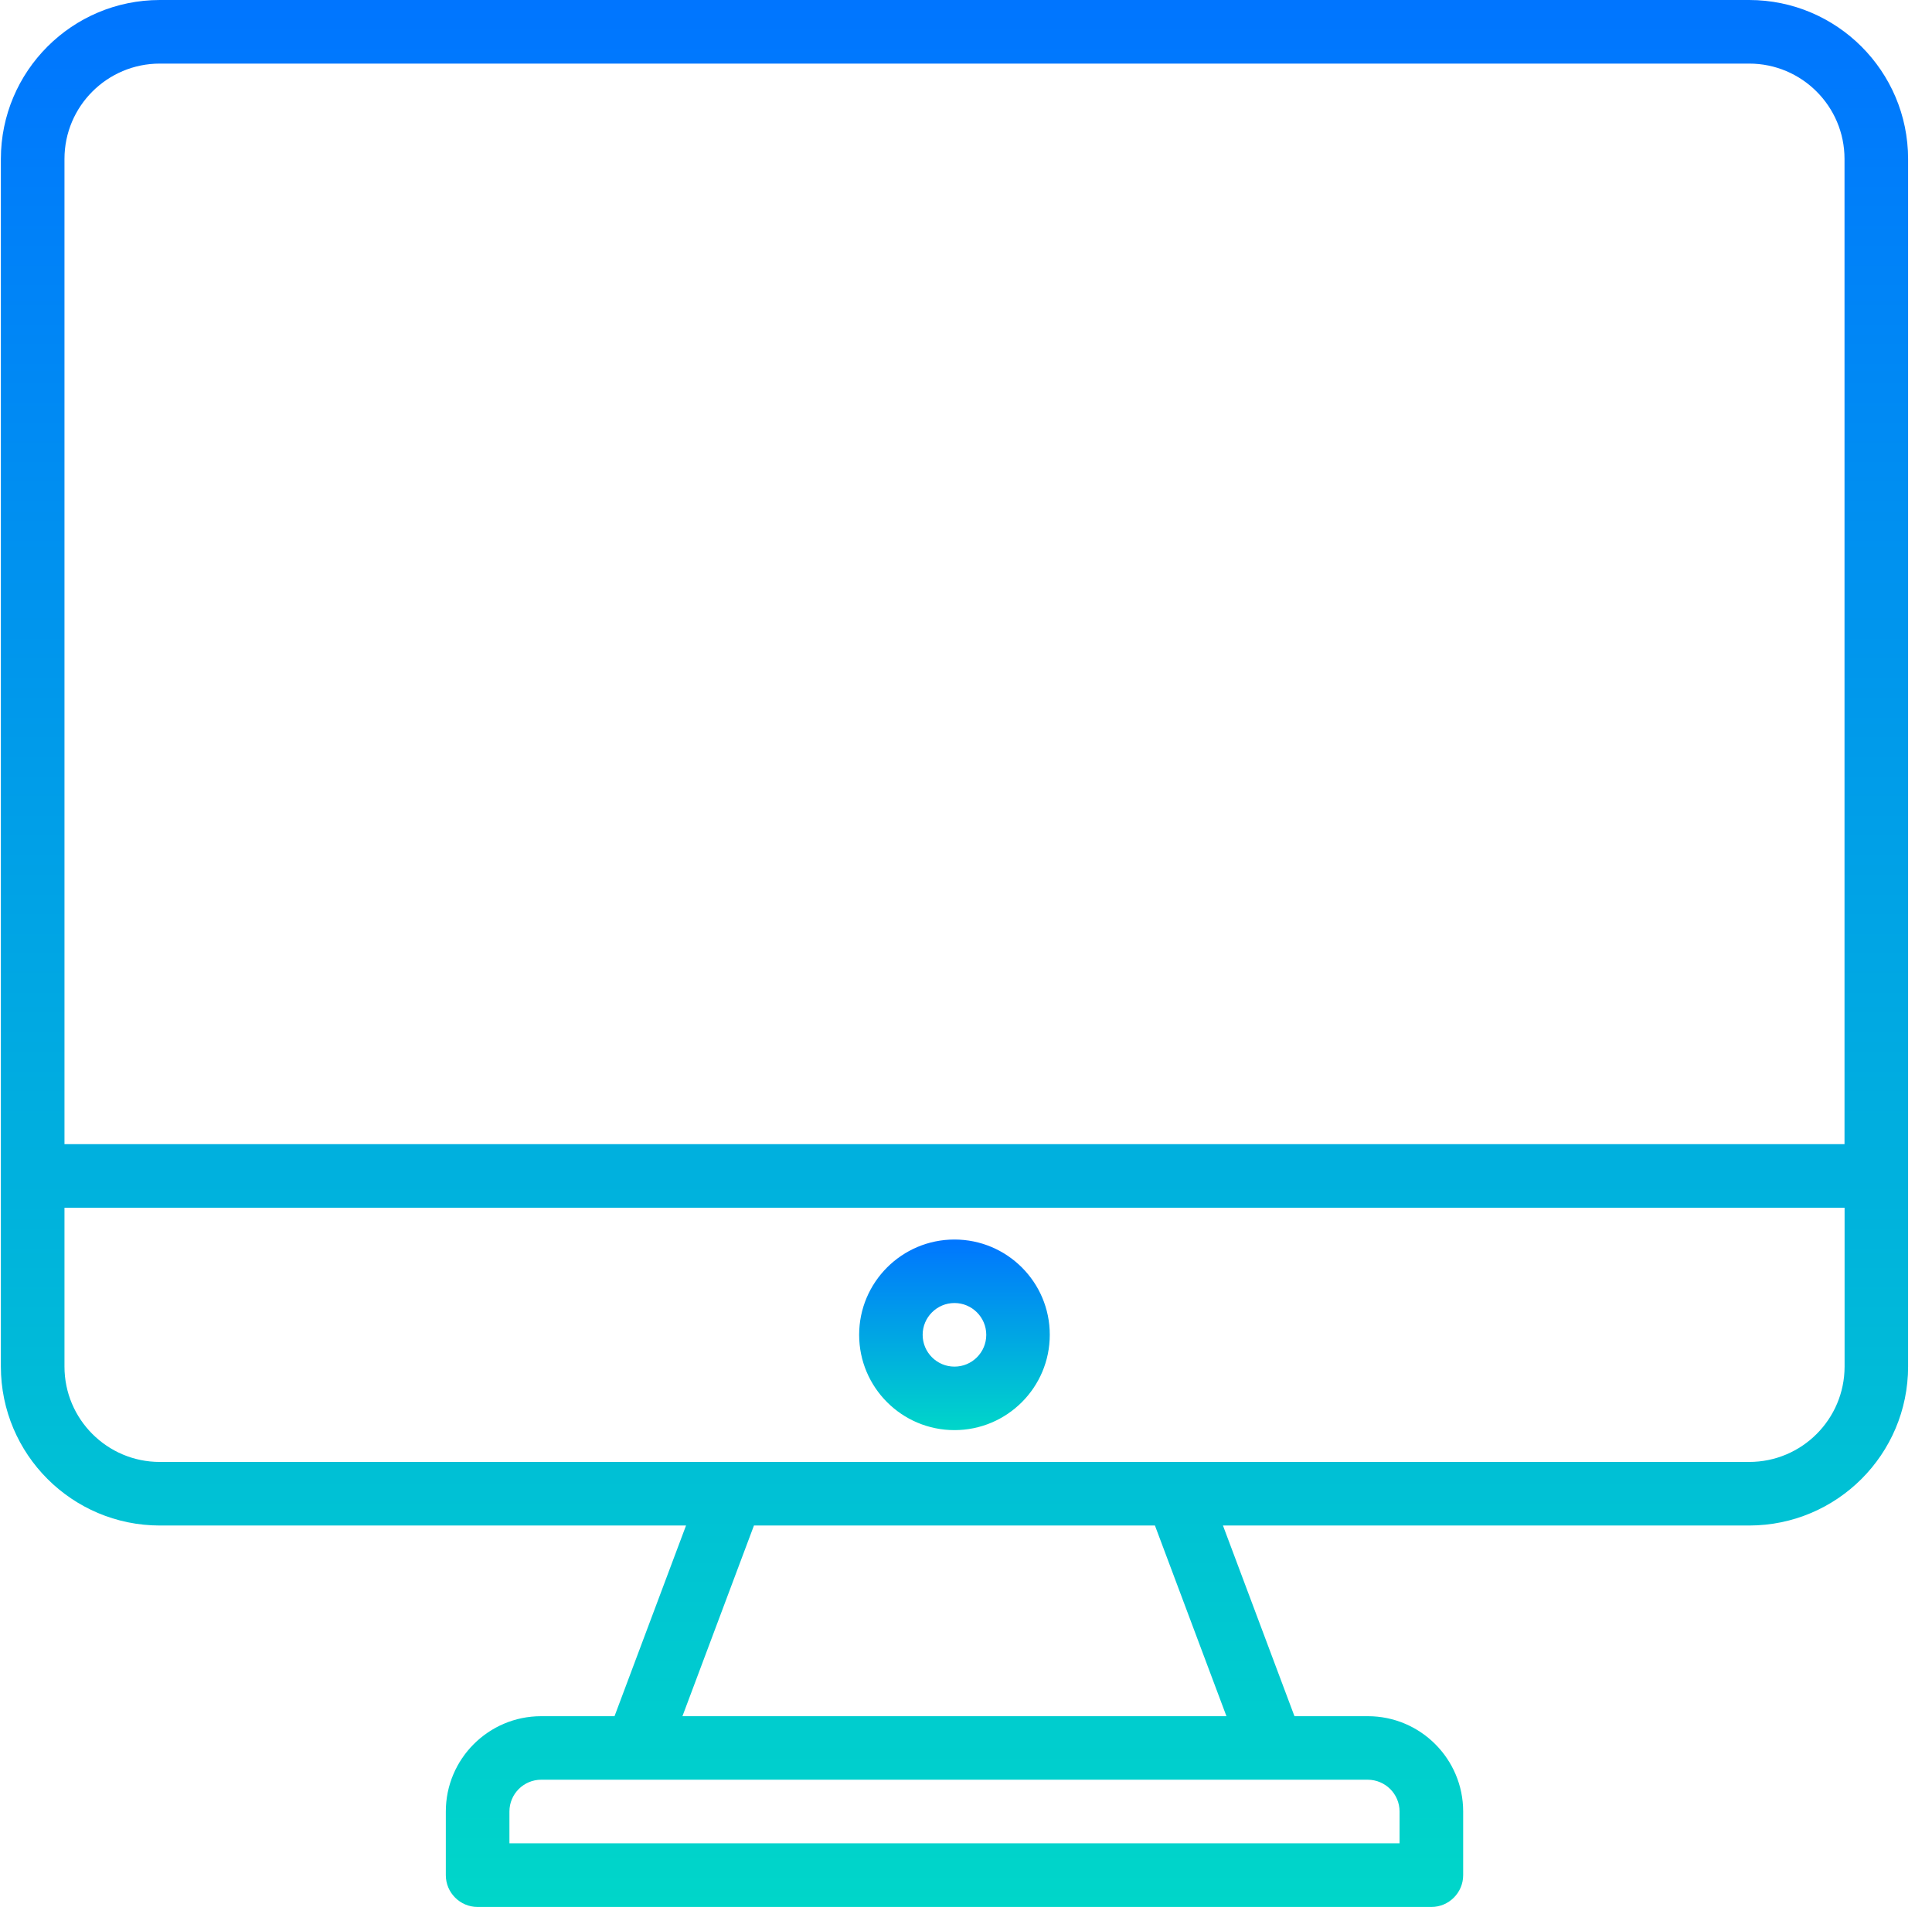 <svg width="78" height="77" viewBox="0 0 78 77" fill="none" xmlns="http://www.w3.org/2000/svg">
<path d="M70.62 0H6.451C2.909 0.003 0.039 2.874 0.035 6.416V55.182C0.039 58.724 2.909 61.595 6.451 61.598H27.697L24.81 69.297H21.847C19.724 69.297 17.999 71.022 17.999 73.145V75.716C17.999 76.424 18.575 77 19.283 77H57.788C58.496 77 59.072 76.424 59.072 75.716V73.145C59.072 71.022 57.347 69.297 55.224 69.297H52.261L49.374 61.598H70.62C74.162 61.595 77.032 58.724 77.035 55.182V6.416C77.032 2.874 74.158 0.003 70.62 0ZM6.451 2.568H70.62C72.743 2.568 74.468 4.292 74.468 6.416V46.199H2.603V6.416C2.603 4.292 4.328 2.568 6.451 2.568ZM56.504 73.145V74.429H20.567V73.145C20.567 72.438 21.143 71.862 21.851 71.862H55.22C55.928 71.865 56.504 72.438 56.504 73.145ZM49.515 69.297H27.552L30.439 61.598H46.628L49.515 69.297ZM70.62 59.031H6.451C4.328 59.031 2.603 57.306 2.603 55.182V48.767H74.471V55.182C74.468 57.309 72.743 59.031 70.62 59.031Z" fill="url(#paint0_linear_52_991)"/>
<path d="M38.534 50.05C36.411 50.05 34.686 51.775 34.686 53.898C34.686 56.022 36.411 57.746 38.534 57.746C40.657 57.746 42.382 56.022 42.382 53.898C42.385 51.775 40.66 50.05 38.534 50.05ZM38.534 55.182C37.826 55.182 37.25 54.606 37.25 53.898C37.25 53.191 37.826 52.614 38.534 52.614C39.242 52.614 39.818 53.191 39.818 53.898C39.818 54.606 39.245 55.182 38.534 55.182Z" fill="url(#paint1_linear_52_991)"/>
<defs>
<linearGradient id="paint0_linear_52_991" x1="38.535" y1="0" x2="38.535" y2="77" gradientUnits="userSpaceOnUse">
<stop stop-color="#0075FF"/>
<stop offset="1" stop-color="#00D6C9"/>
</linearGradient>
<linearGradient id="paint1_linear_52_991" x1="38.534" y1="50.05" x2="38.534" y2="57.746" gradientUnits="userSpaceOnUse">
<stop stop-color="#0075FF"/>
<stop offset="1" stop-color="#00D6C9"/>
</linearGradient>
</defs>
</svg>
